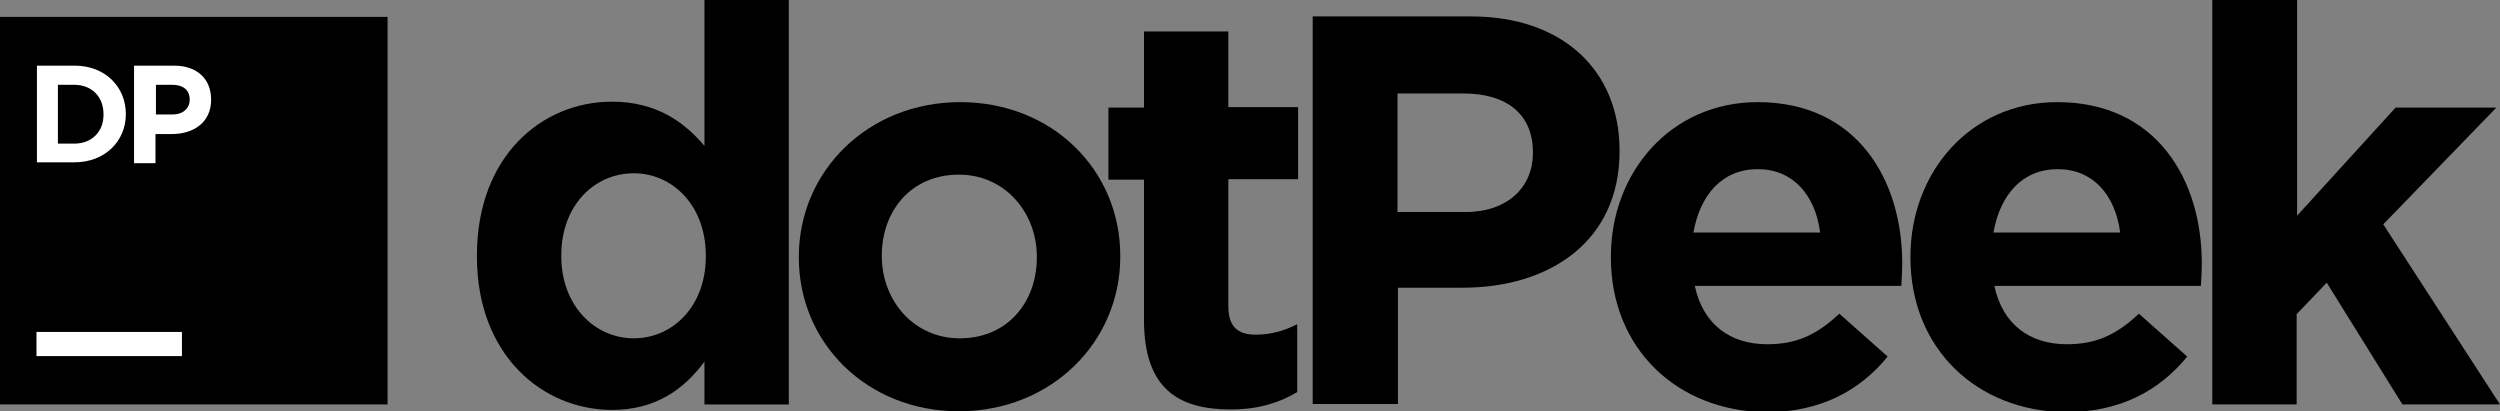 <?xml version="1.0" encoding="utf-8"?>
<!-- Generator: Adobe Illustrator 19.1.0, SVG Export Plug-In . SVG Version: 6.00 Build 0)  -->
<svg version="1.1" xmlns="http://www.w3.org/2000/svg" xmlns:xlink="http://www.w3.org/1999/xlink" x="0px" y="0px"
	 width="548.3px" height="90.2px" viewBox="0 0 548.3 90.2" style="enable-background:new 0 0 548.3 90.2;" xml:space="preserve">
<rect x="0" y="0" width="548.3" height="90.2" fill="#808080" stroke="none"/>
<g>
	<g>
		<rect x="0" y="3.7" style="fill:#000000;" width="85" height="85"/>
		<g>
			<path style="fill:#FFFFFF;" d="M8.1,14.4h8.3C23,14.4,27.6,19,27.6,25V25c0,6-4.6,10.6-11.3,10.6H8.1V14.4z M12.7,18.7v12.8h3.6
				c3.8,0,6.4-2.6,6.4-6.3V25c0-3.8-2.6-6.4-6.4-6.4H12.7z"/>
			<path style="fill:#FFFFFF;" d="M29.5,14.4h8.7c5.1,0,8.1,3,8.1,7.4v0.1c0,4.9-3.8,7.5-8.6,7.5h-3.6v6.4h-4.7V14.4z M37.9,25.1
				c2.3,0,3.7-1.4,3.7-3.2v-0.1c0-2.1-1.5-3.2-3.8-3.2h-3.6v6.5H37.9z"/>
		</g>
		<rect x="8" y="72.8" style="fill:#FFFFFF;" width="31.9" height="5.3"/>
	</g>
	<g>
		<path d="M104.6,56.3V56c0-21.7,14.2-33.7,29.6-33.7c9.8,0,15.9,4.5,20.3,9.7V0H173v88.7h-18.5v-9.4
			c-4.5,6.1-10.7,10.6-20.3,10.6C119.1,89.9,104.6,78,104.6,56.3z M154.8,56.3V56c0-10.8-7.2-18-15.8-18s-15.9,7-15.9,18v0.2
			c0,10.8,7.3,18,15.9,18S154.8,67.1,154.8,56.3z"/>
		<path d="M175.2,56.5v-0.2c0-18.7,15.1-33.9,35.4-33.9c20.2,0,35.1,14.9,35.1,33.7v0.2
			c0,18.7-15.1,33.9-35.4,33.9C190.1,90.2,175.2,75.2,175.2,56.5z M227.4,56.5v-0.2c0-9.6-6.9-18-17.1-18
			c-10.6,0-16.9,8.1-16.9,17.7v0.2c0,9.6,6.9,18,17.1,18C221.1,74.2,227.4,66.1,227.4,56.5z"/>
		<path d="M250.9,70.2V39.4h-7.8V23.6h7.8V6.9h18.5v16.6h15.3v15.8h-15.3v27.8c0,4.3,1.8,6.3,6,6.3
			c3.4,0,6.4-0.9,9.1-2.3V86c-3.9,2.3-8.4,3.8-14.6,3.8C258.5,89.8,250.9,85.3,250.9,70.2z"/>
		<path d="M287.8,3.6h34.8c20.3,0,32.6,12,32.6,29.4v0.2c0,19.7-15.3,29.9-34.4,29.9h-14.2v25.5h-18.7V3.6z
			 M321.4,46.5c9.4,0,14.8-5.6,14.8-12.9v-0.2c0-8.4-5.8-12.9-15.2-12.9h-14.5v26H321.4z"/>
		<path d="M353.3,56.5v-0.2c0-18.6,13.2-33.9,32.2-33.9c21.7,0,31.7,16.9,31.7,35.4c0,1.5-0.1,3.2-0.2,4.9
			h-45.3c1.8,8.4,7.7,12.8,15.9,12.8c6.2,0,10.7-1.9,15.8-6.7l10.6,9.4c-6.1,7.5-14.8,12.2-26.6,12.2
			C367.8,90.2,353.3,76.4,353.3,56.5z M399.2,51c-1.1-8.3-6-13.9-13.7-13.9c-7.7,0-12.6,5.5-14.1,13.9H399.2z"/>
		<path d="M419,56.5v-0.2c0-18.6,13.2-33.9,32.2-33.9c21.7,0,31.7,16.9,31.7,35.4c0,1.5-0.1,3.2-0.2,4.9
			h-45.3c1.8,8.4,7.7,12.8,15.9,12.8c6.2,0,10.7-1.9,15.8-6.7l10.6,9.4c-6.1,7.5-14.8,12.2-26.6,12.2C433.5,90.2,419,76.4,419,56.5z
			 M465,51c-1.1-8.3-6-13.9-13.7-13.9c-7.7,0-12.6,5.5-14.1,13.9H465z"/>
		<path d="M485.3,0h18.5v47.3l21.6-23.7h22.1l-24.8,25.6l25.6,39.5h-21.4L510.3,62l-6.6,6.9v19.8h-18.5V0z"/>
	</g>
</g>
</svg>
